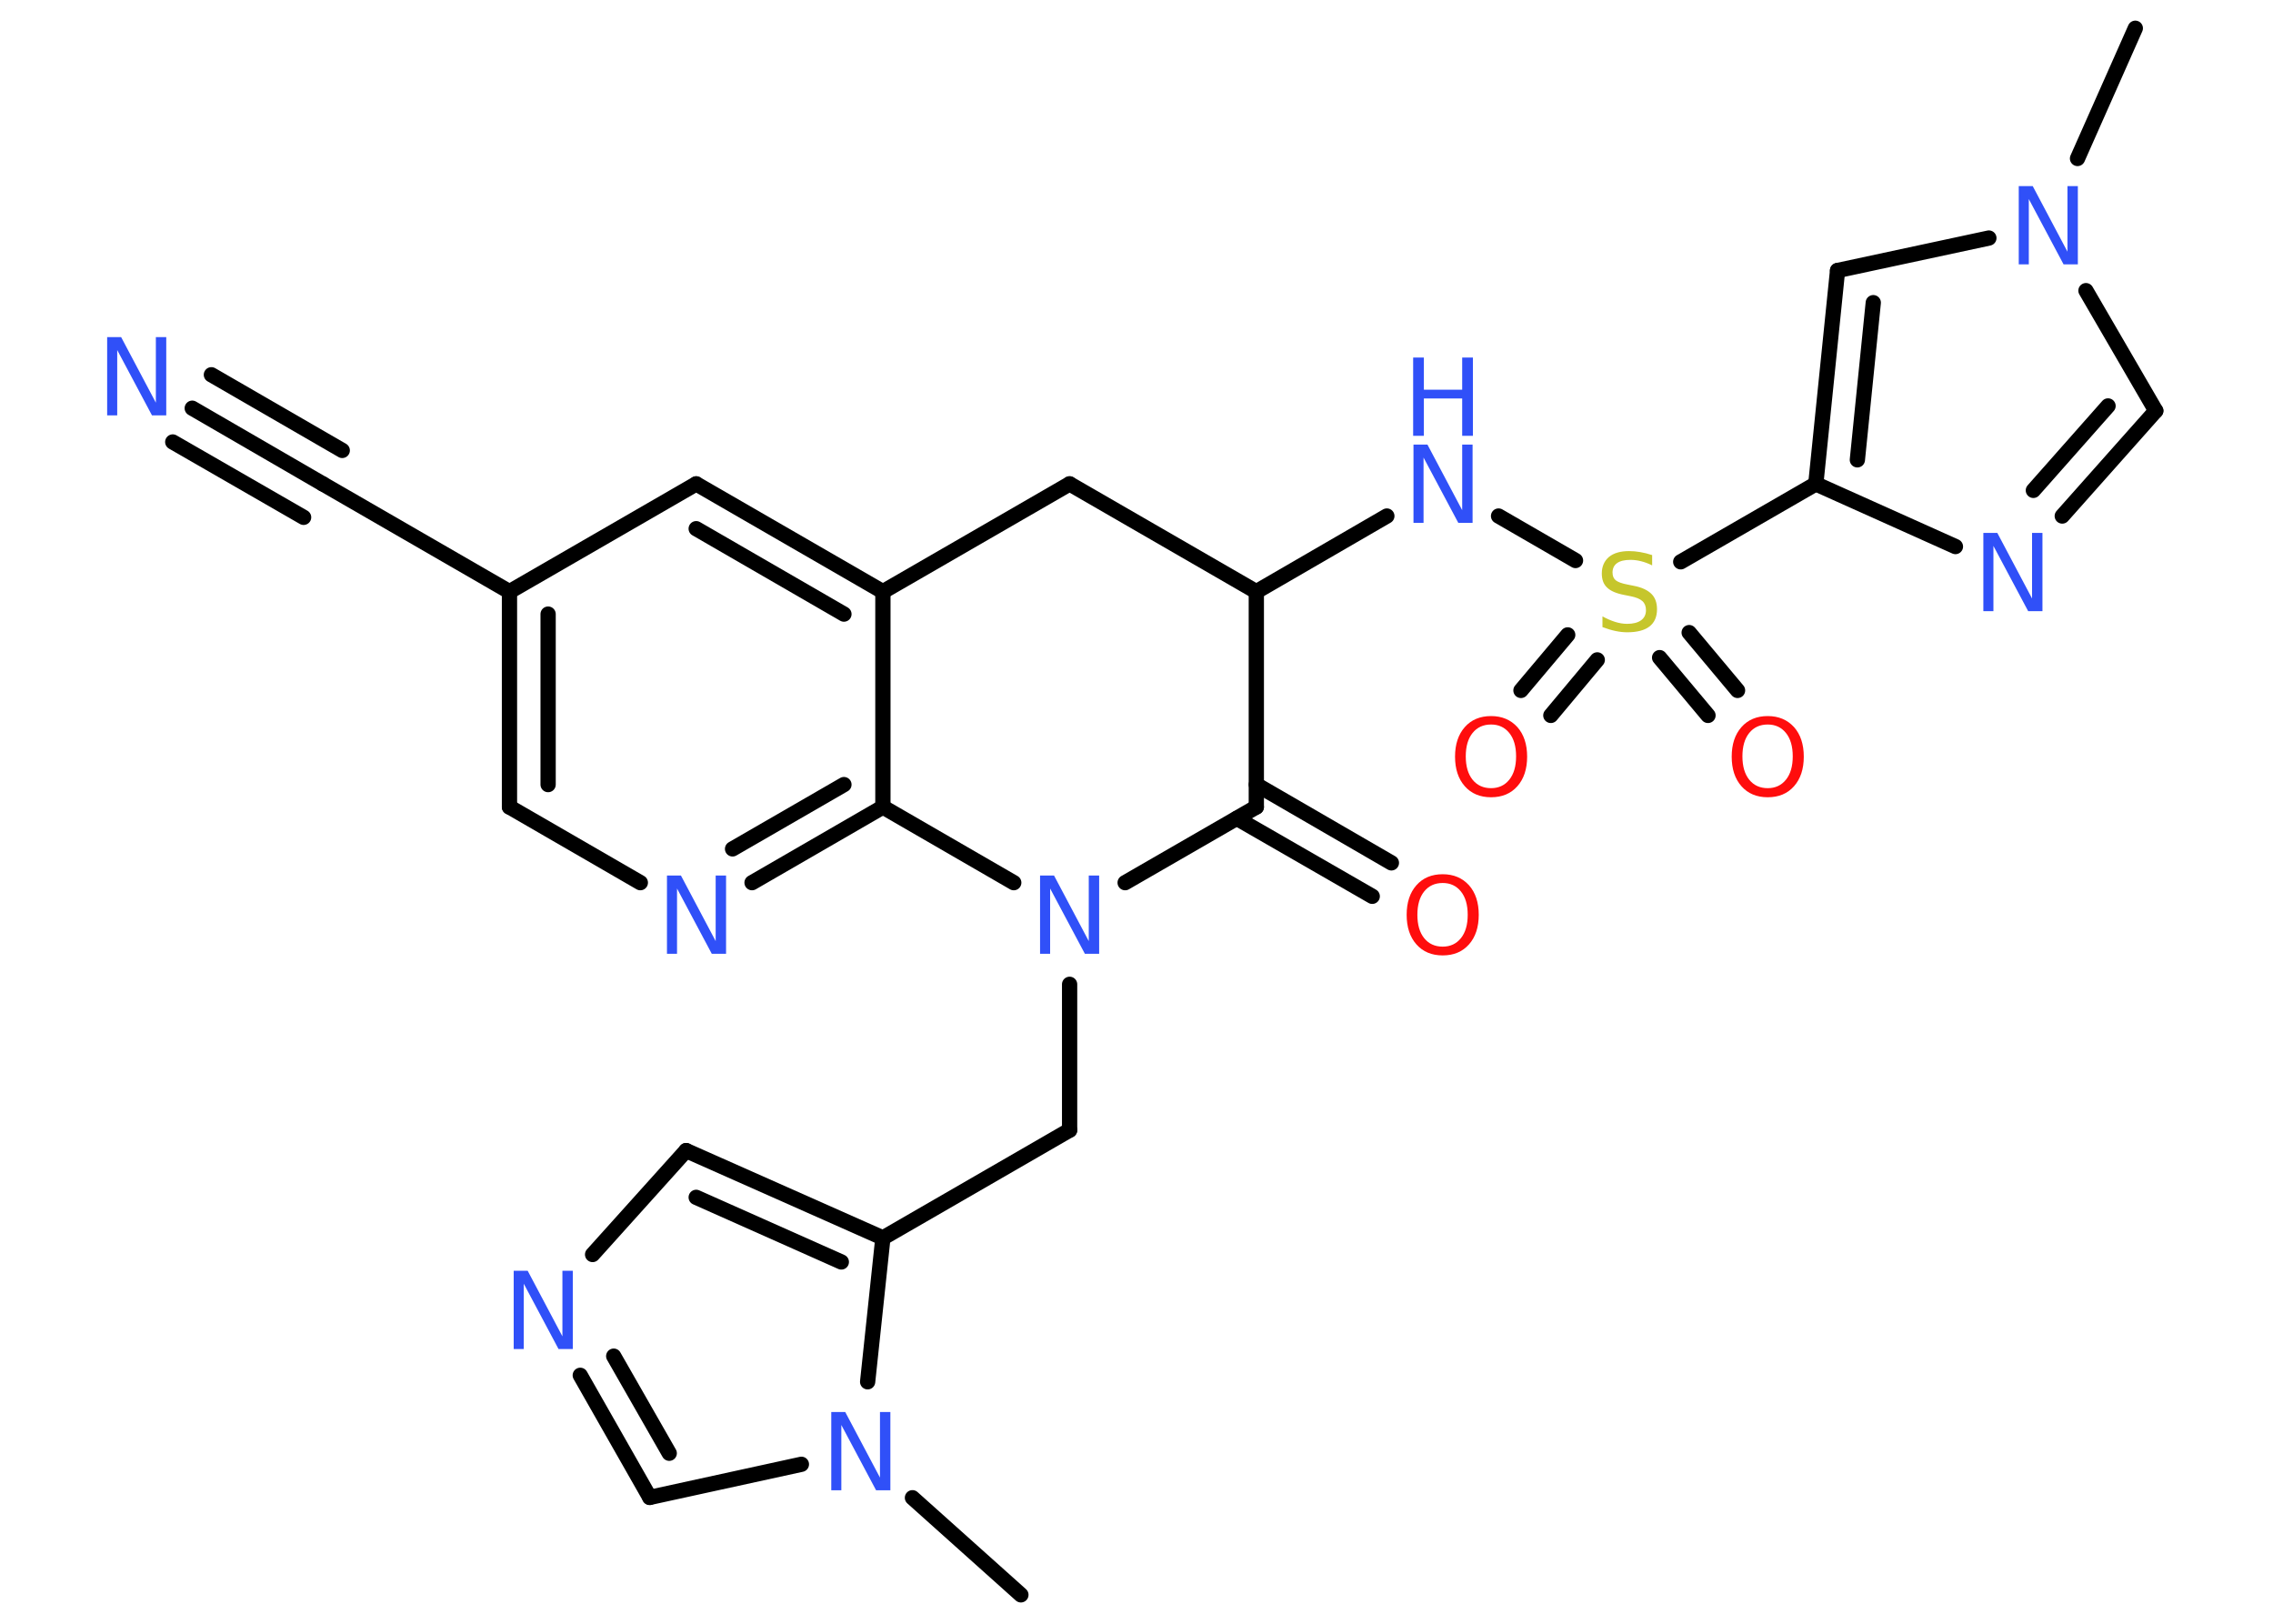 <?xml version='1.0' encoding='UTF-8'?>
<!DOCTYPE svg PUBLIC "-//W3C//DTD SVG 1.1//EN" "http://www.w3.org/Graphics/SVG/1.1/DTD/svg11.dtd">
<svg version='1.2' xmlns='http://www.w3.org/2000/svg' xmlns:xlink='http://www.w3.org/1999/xlink' width='70.0mm' height='50.0mm' viewBox='0 0 70.0 50.0'>
  <desc>Generated by the Chemistry Development Kit (http://github.com/cdk)</desc>
  <g stroke-linecap='round' stroke-linejoin='round' stroke='#000000' stroke-width='.47' fill='#3050F8'>
    <rect x='.0' y='.0' width='70.0' height='50.0' fill='#FFFFFF' stroke='none'/>
    <g id='mol1' class='mol'>
      <line id='mol1bnd1' class='bond' x1='65.76' y1='.87' x2='63.98' y2='4.88'/>
      <line id='mol1bnd2' class='bond' x1='64.24' y1='8.95' x2='66.39' y2='12.65'/>
      <g id='mol1bnd3' class='bond'>
        <line x1='63.51' y1='15.89' x2='66.39' y2='12.65'/>
        <line x1='62.62' y1='15.1' x2='64.92' y2='12.5'/>
      </g>
      <line id='mol1bnd4' class='bond' x1='60.22' y1='16.83' x2='55.92' y2='14.9'/>
      <line id='mol1bnd5' class='bond' x1='55.92' y1='14.9' x2='51.76' y2='17.3'/>
      <g id='mol1bnd6' class='bond'>
        <line x1='49.19' y1='20.32' x2='47.76' y2='22.03'/>
        <line x1='48.28' y1='19.55' x2='46.84' y2='21.26'/>
      </g>
      <g id='mol1bnd7' class='bond'>
        <line x1='52.02' y1='19.48' x2='53.51' y2='21.26'/>
        <line x1='51.11' y1='20.25' x2='52.6' y2='22.03'/>
      </g>
      <line id='mol1bnd8' class='bond' x1='48.52' y1='17.26' x2='46.15' y2='15.89'/>
      <line id='mol1bnd9' class='bond' x1='42.71' y1='15.89' x2='38.69' y2='18.22'/>
      <line id='mol1bnd10' class='bond' x1='38.69' y1='18.22' x2='32.94' y2='14.9'/>
      <line id='mol1bnd11' class='bond' x1='32.94' y1='14.9' x2='27.19' y2='18.22'/>
      <g id='mol1bnd12' class='bond'>
        <line x1='27.19' y1='18.22' x2='21.44' y2='14.9'/>
        <line x1='25.99' y1='18.91' x2='21.44' y2='16.28'/>
      </g>
      <line id='mol1bnd13' class='bond' x1='21.44' y1='14.9' x2='15.69' y2='18.22'/>
      <line id='mol1bnd14' class='bond' x1='15.69' y1='18.22' x2='9.94' y2='14.9'/>
      <g id='mol1bnd15' class='bond'>
        <line x1='9.94' y1='14.9' x2='5.92' y2='12.57'/>
        <line x1='9.35' y1='15.93' x2='5.32' y2='13.61'/>
        <line x1='10.54' y1='13.87' x2='6.51' y2='11.54'/>
      </g>
      <g id='mol1bnd16' class='bond'>
        <line x1='15.69' y1='18.22' x2='15.69' y2='24.85'/>
        <line x1='16.88' y1='18.91' x2='16.88' y2='24.16'/>
      </g>
      <line id='mol1bnd17' class='bond' x1='15.69' y1='24.85' x2='19.72' y2='27.18'/>
      <g id='mol1bnd18' class='bond'>
        <line x1='23.16' y1='27.18' x2='27.19' y2='24.85'/>
        <line x1='22.56' y1='26.14' x2='25.99' y2='24.16'/>
      </g>
      <line id='mol1bnd19' class='bond' x1='27.19' y1='18.22' x2='27.19' y2='24.85'/>
      <line id='mol1bnd20' class='bond' x1='27.19' y1='24.85' x2='31.22' y2='27.18'/>
      <line id='mol1bnd21' class='bond' x1='32.94' y1='30.31' x2='32.94' y2='34.8'/>
      <line id='mol1bnd22' class='bond' x1='32.94' y1='34.8' x2='27.19' y2='38.12'/>
      <g id='mol1bnd23' class='bond'>
        <line x1='27.19' y1='38.12' x2='21.13' y2='35.43'/>
        <line x1='25.91' y1='38.86' x2='21.44' y2='36.87'/>
      </g>
      <line id='mol1bnd24' class='bond' x1='21.13' y1='35.43' x2='18.25' y2='38.63'/>
      <g id='mol1bnd25' class='bond'>
        <line x1='17.87' y1='42.35' x2='20.01' y2='46.11'/>
        <line x1='18.9' y1='41.76' x2='20.61' y2='44.75'/>
      </g>
      <line id='mol1bnd26' class='bond' x1='20.01' y1='46.11' x2='24.68' y2='45.09'/>
      <line id='mol1bnd27' class='bond' x1='27.19' y1='38.12' x2='26.72' y2='42.55'/>
      <line id='mol1bnd28' class='bond' x1='28.1' y1='46.12' x2='31.44' y2='49.11'/>
      <line id='mol1bnd29' class='bond' x1='34.65' y1='27.18' x2='38.69' y2='24.85'/>
      <line id='mol1bnd30' class='bond' x1='38.69' y1='18.22' x2='38.69' y2='24.85'/>
      <g id='mol1bnd31' class='bond'>
        <line x1='38.69' y1='24.16' x2='42.85' y2='26.57'/>
        <line x1='38.09' y1='25.2' x2='42.26' y2='27.6'/>
      </g>
      <g id='mol1bnd32' class='bond'>
        <line x1='56.59' y1='8.33' x2='55.92' y2='14.9'/>
        <line x1='57.69' y1='9.32' x2='57.2' y2='14.16'/>
      </g>
      <line id='mol1bnd33' class='bond' x1='61.25' y1='7.33' x2='56.59' y2='8.33'/>
      <path id='mol1atm2' class='atom' d='M62.16 5.73h.44l1.07 2.02v-2.02h.32v2.41h-.44l-1.07 -2.01v2.01h-.31v-2.41z' stroke='none'/>
      <path id='mol1atm4' class='atom' d='M61.07 16.41h.44l1.07 2.02v-2.02h.32v2.41h-.44l-1.07 -2.01v2.01h-.31v-2.41z' stroke='none'/>
      <path id='mol1atm6' class='atom' d='M50.88 17.09v.32q-.18 -.09 -.35 -.13q-.16 -.04 -.32 -.04q-.27 .0 -.41 .1q-.14 .1 -.14 .29q.0 .16 .1 .24q.1 .08 .36 .13l.2 .04q.36 .07 .54 .25q.17 .17 .17 .47q.0 .35 -.23 .53q-.23 .18 -.69 .18q-.17 .0 -.36 -.04q-.19 -.04 -.4 -.12v-.33q.2 .11 .39 .17q.19 .06 .37 .06q.28 .0 .43 -.11q.15 -.11 .15 -.31q.0 -.18 -.11 -.28q-.11 -.1 -.36 -.15l-.2 -.04q-.37 -.07 -.53 -.23q-.16 -.15 -.16 -.43q.0 -.32 .22 -.51q.22 -.18 .62 -.18q.17 .0 .34 .03q.18 .03 .36 .09z' stroke='none' fill='#C6C62C'/>
      <path id='mol1atm7' class='atom' d='M45.92 22.31q-.36 .0 -.57 .26q-.21 .26 -.21 .72q.0 .46 .21 .72q.21 .26 .57 .26q.35 .0 .56 -.26q.21 -.26 .21 -.72q.0 -.46 -.21 -.72q-.21 -.26 -.56 -.26zM45.92 22.05q.5 .0 .81 .34q.3 .34 .3 .91q.0 .57 -.3 .91q-.3 .34 -.81 .34q-.51 .0 -.81 -.34q-.3 -.34 -.3 -.91q.0 -.57 .3 -.91q.3 -.34 .81 -.34z' stroke='none' fill='#FF0D0D'/>
      <path id='mol1atm8' class='atom' d='M54.44 22.31q-.36 .0 -.57 .26q-.21 .26 -.21 .72q.0 .46 .21 .72q.21 .26 .57 .26q.35 .0 .56 -.26q.21 -.26 .21 -.72q.0 -.46 -.21 -.72q-.21 -.26 -.56 -.26zM54.44 22.05q.5 .0 .81 .34q.3 .34 .3 .91q.0 .57 -.3 .91q-.3 .34 -.81 .34q-.51 .0 -.81 -.34q-.3 -.34 -.3 -.91q.0 -.57 .3 -.91q.3 -.34 .81 -.34z' stroke='none' fill='#FF0D0D'/>
      <g id='mol1atm9' class='atom'>
        <path d='M43.52 13.69h.44l1.07 2.02v-2.02h.32v2.41h-.44l-1.07 -2.01v2.01h-.31v-2.41z' stroke='none'/>
        <path d='M43.52 11.01h.33v.99h1.18v-.99h.33v2.41h-.33v-1.15h-1.18v1.15h-.33v-2.41z' stroke='none'/>
      </g>
      <path id='mol1atm16' class='atom' d='M3.29 10.38h.44l1.07 2.02v-2.02h.32v2.41h-.44l-1.07 -2.01v2.01h-.31v-2.41z' stroke='none'/>
      <path id='mol1atm18' class='atom' d='M20.53 26.96h.44l1.07 2.02v-2.02h.32v2.41h-.44l-1.07 -2.01v2.01h-.31v-2.41z' stroke='none'/>
      <path id='mol1atm20' class='atom' d='M32.02 26.96h.44l1.07 2.02v-2.02h.32v2.41h-.44l-1.07 -2.01v2.01h-.31v-2.41z' stroke='none'/>
      <path id='mol1atm24' class='atom' d='M15.81 39.13h.44l1.07 2.02v-2.02h.32v2.41h-.44l-1.07 -2.01v2.01h-.31v-2.41z' stroke='none'/>
      <path id='mol1atm26' class='atom' d='M25.59 43.48h.44l1.07 2.02v-2.02h.32v2.41h-.44l-1.07 -2.01v2.01h-.31v-2.41z' stroke='none'/>
      <path id='mol1atm29' class='atom' d='M44.43 27.19q-.36 .0 -.57 .26q-.21 .26 -.21 .72q.0 .46 .21 .72q.21 .26 .57 .26q.35 .0 .56 -.26q.21 -.26 .21 -.72q.0 -.46 -.21 -.72q-.21 -.26 -.56 -.26zM44.43 26.92q.5 .0 .81 .34q.3 .34 .3 .91q.0 .57 -.3 .91q-.3 .34 -.81 .34q-.51 .0 -.81 -.34q-.3 -.34 -.3 -.91q.0 -.57 .3 -.91q.3 -.34 .81 -.34z' stroke='none' fill='#FF0D0D'/>
    </g>
  </g>
</svg>
